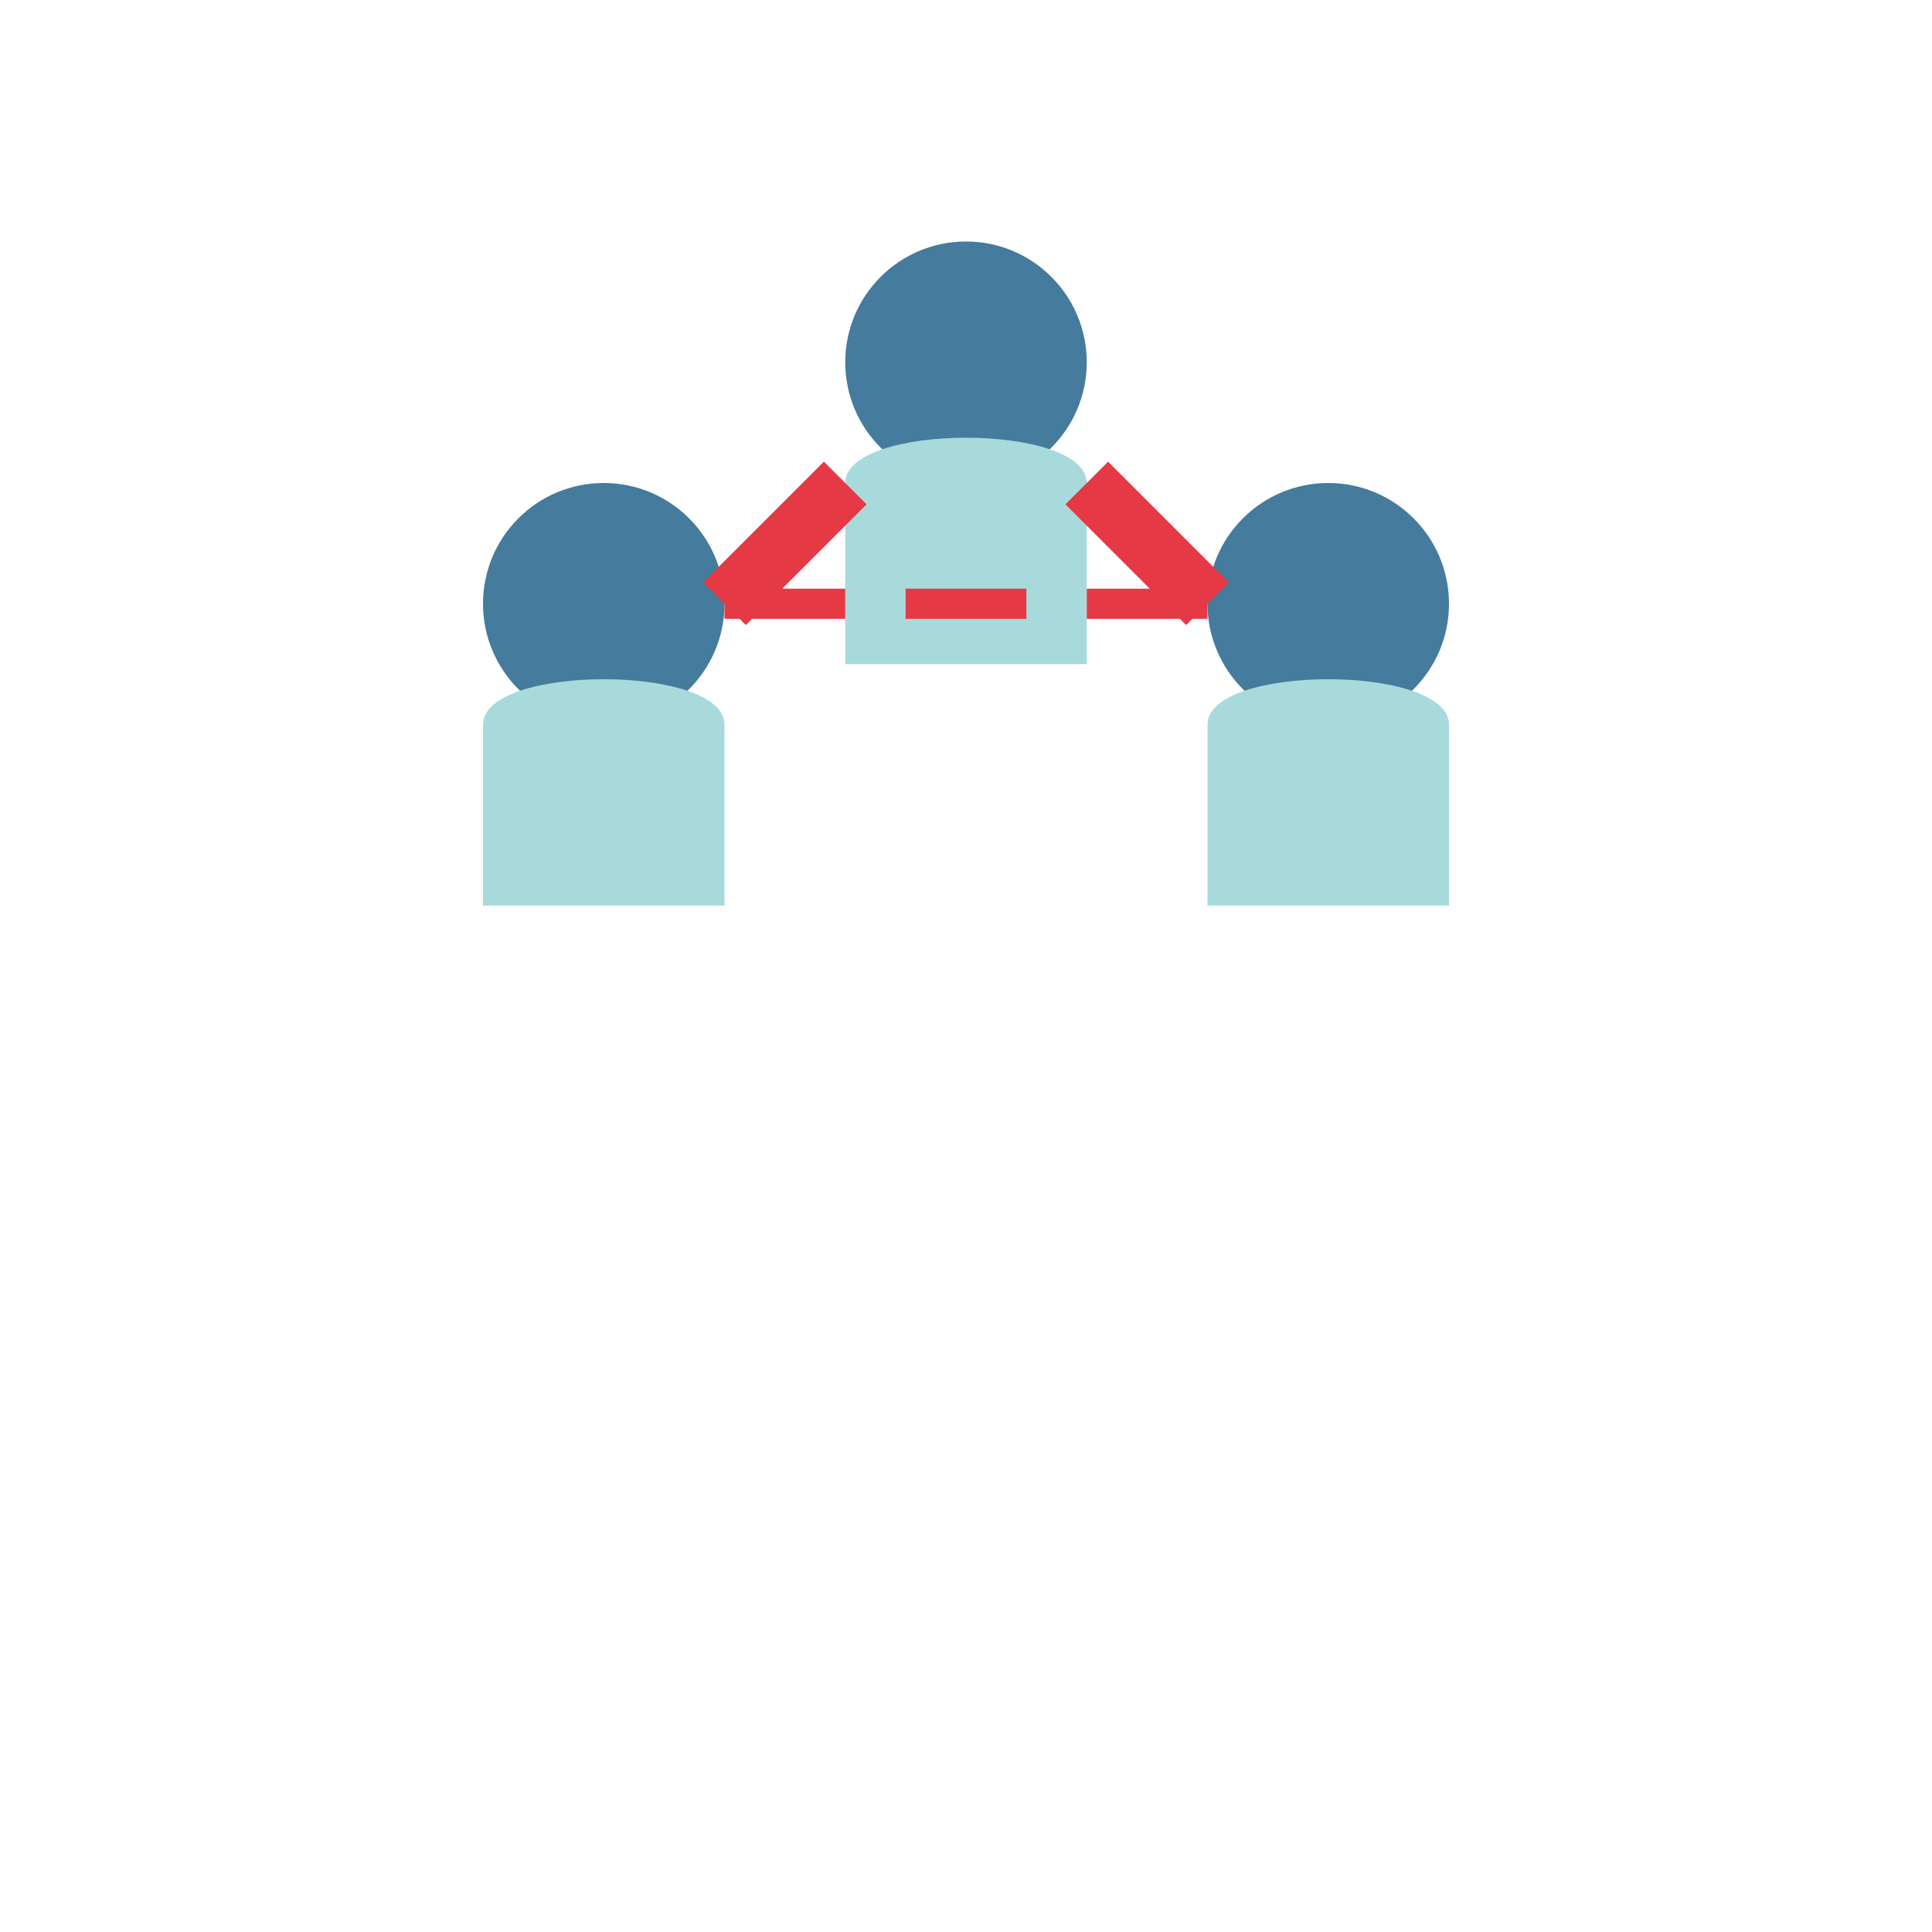 
<svg width="84" height="84" viewBox="0 0 64 64" fill="none" xmlns="http://www.w3.org/2000/svg">
  <!-- People heads -->
  <circle cx="20" cy="20" r="4" fill="#457B9D"/>
  <circle cx="32" cy="12" r="4" fill="#457B9D"/>
  <circle cx="44" cy="20" r="4" fill="#457B9D"/>

  <!-- People bodies -->
  <path d="M16 24 C16 22, 24 22, 24 24 V30 H16 Z" fill="#A8DADC"/>
  <path d="M28 16 C28 14, 36 14, 36 16 V22 H28 Z" fill="#A8DADC"/>
  <path d="M40 24 C40 22, 48 22, 48 24 V30 H40 Z" fill="#A8DADC"/>

  <!-- Connecting lines -->
  <line x1="24" y1="20" x2="28" y2="16" stroke="#E63946" stroke-width="2"/>
  <line x1="36" y1="16" x2="40" y2="20" stroke="#E63946" stroke-width="2"/>
  <line x1="24" y1="20" x2="40" y2="20" stroke="#E63946" stroke-width="1" stroke-dasharray="4 2"/>
</svg>
